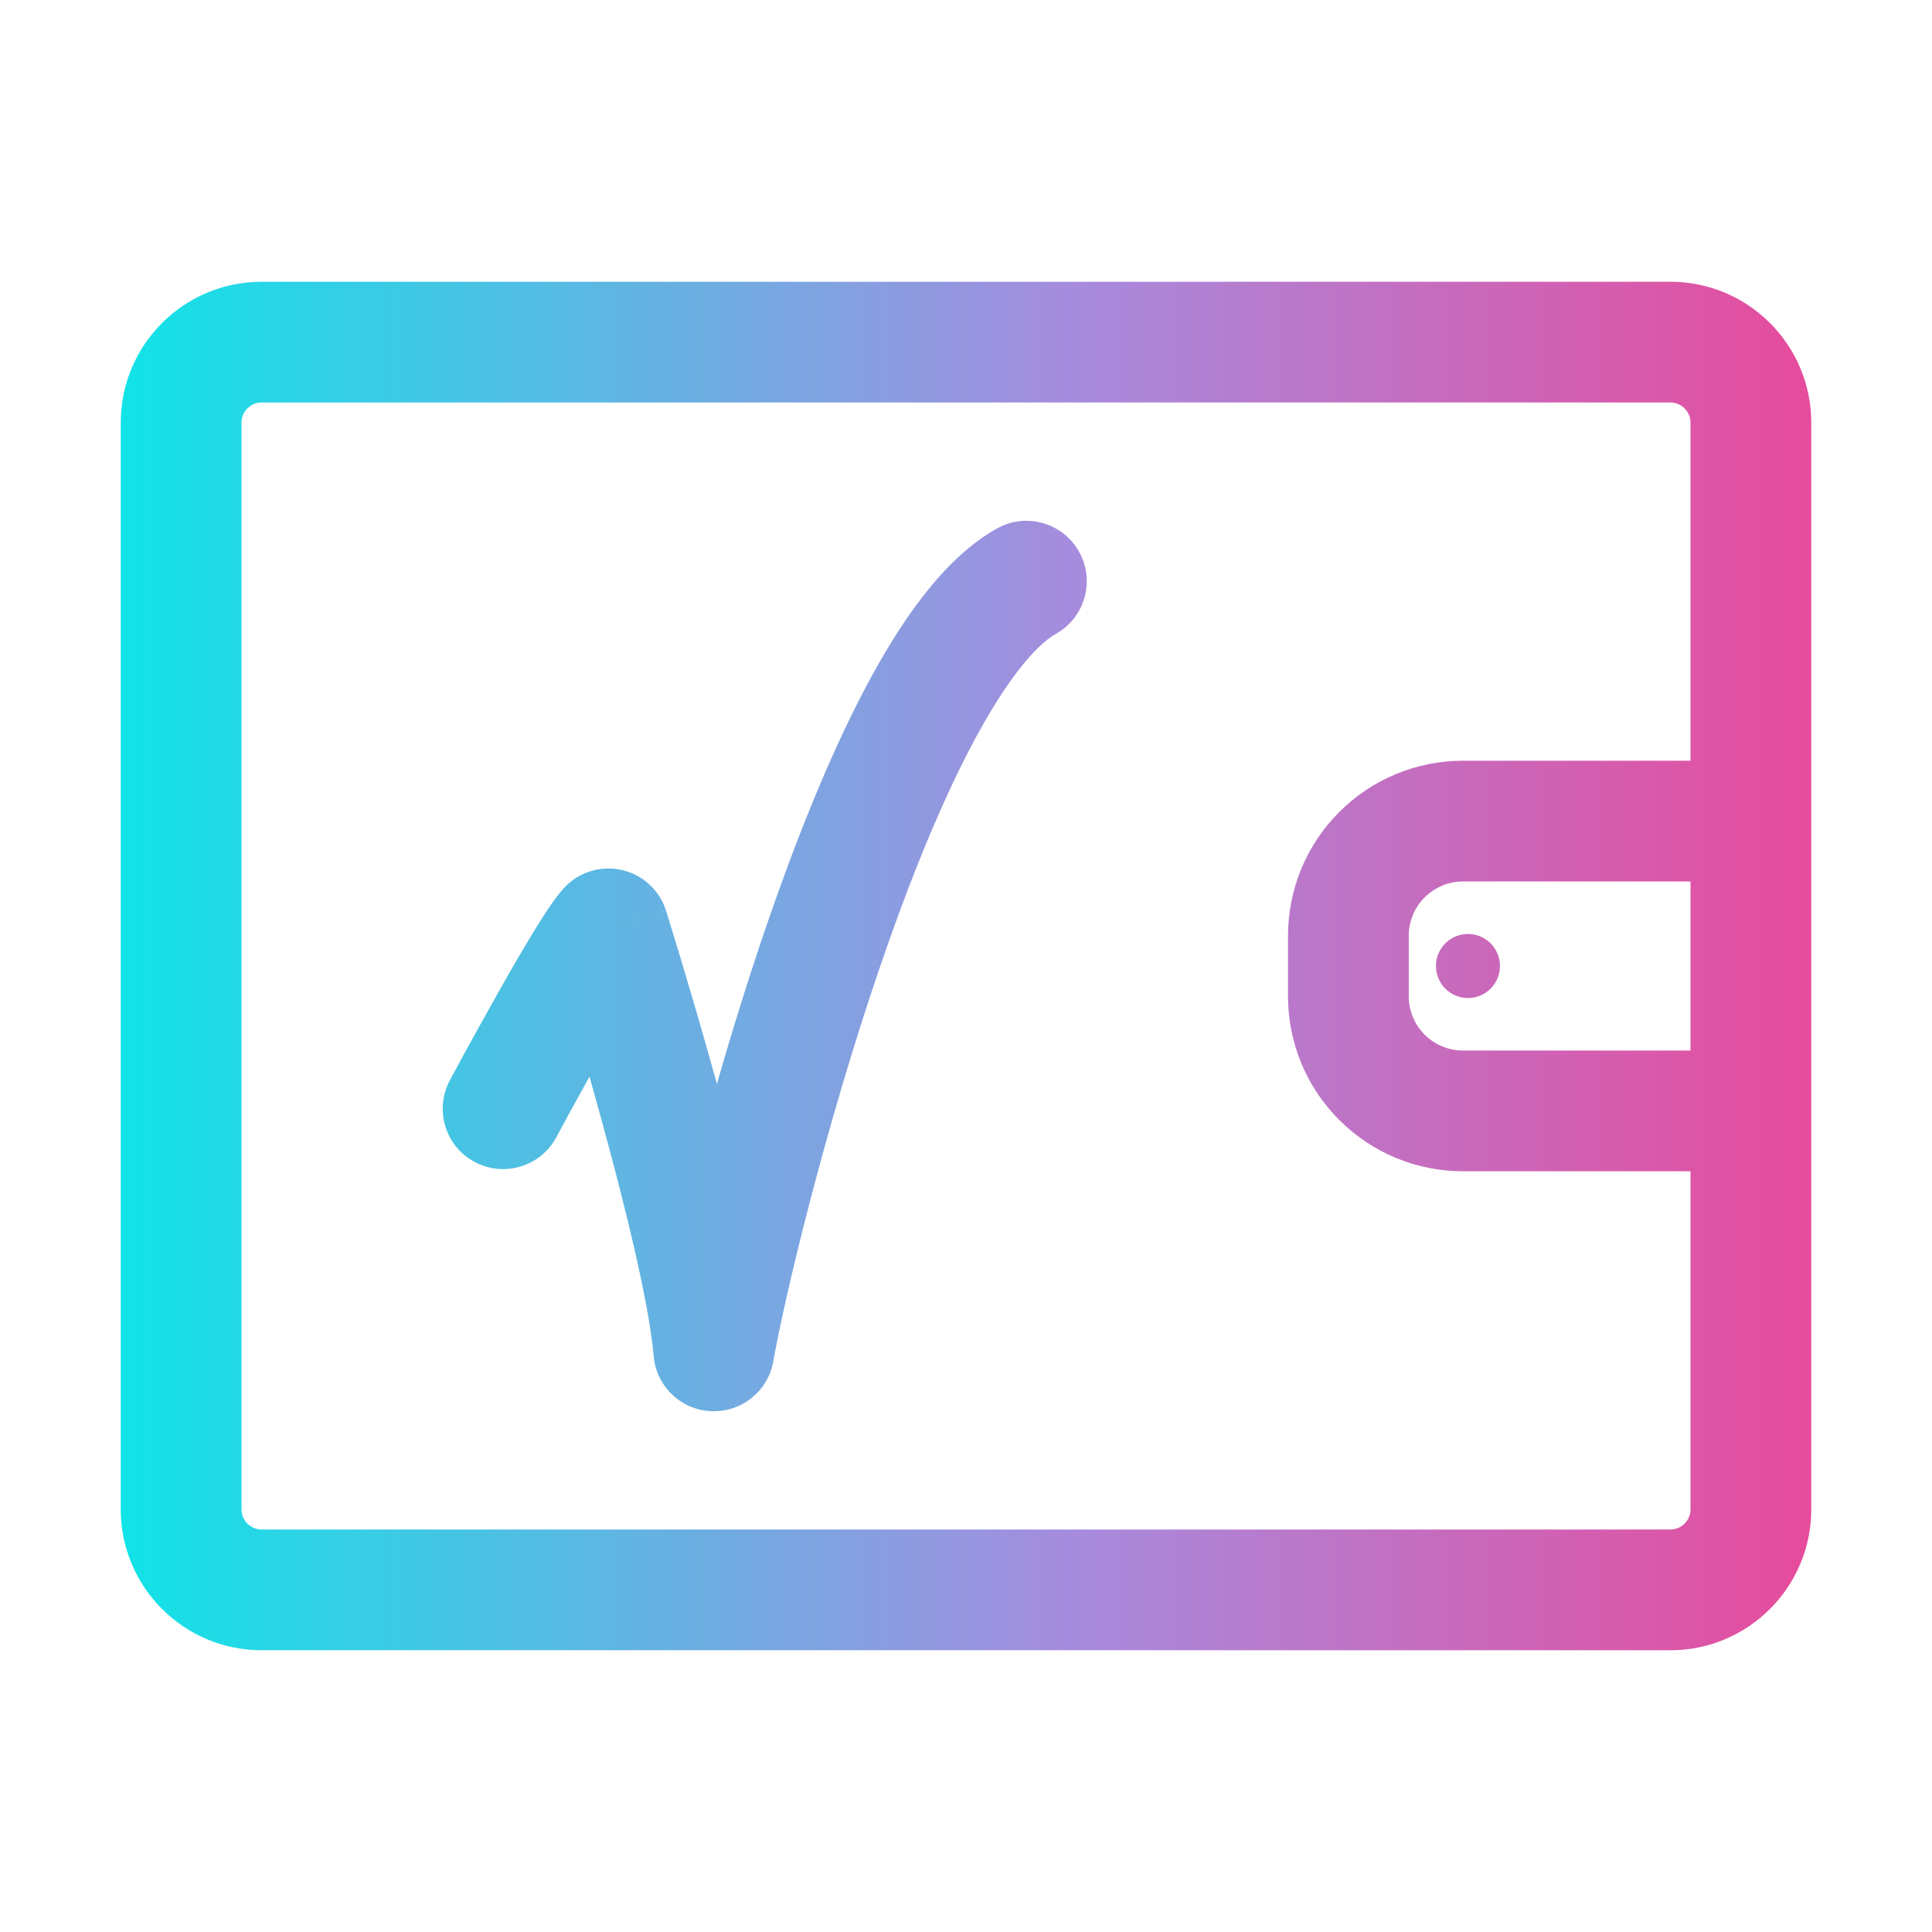 <svg viewBox="0 0 24 24" fill="none" xmlns="http://www.w3.org/2000/svg">
<path fill-rule="evenodd" clip-rule="evenodd" d="M3 5.25C3 5.112 3.112 5 3.25 5H20.75C20.888 5 21 5.112 21 5.25V9.45H18.174C17.597 9.45 17.044 9.679 16.637 10.087C16.229 10.495 16 11.048 16 11.624V12.376C16 12.953 16.229 13.506 16.637 13.913C17.044 14.321 17.597 14.55 18.174 14.55H21V18.75C21 18.888 20.888 19 20.75 19H3.25C3.112 19 3 18.888 3 18.75V5.25ZM21 13.05V10.95H18.174C17.995 10.95 17.824 11.021 17.697 11.148C17.571 11.274 17.5 11.445 17.5 11.624V12.376C17.5 12.555 17.571 12.726 17.697 12.853C17.824 12.979 17.995 13.05 18.174 13.05H21ZM22.5 13.8V18.75C22.5 19.716 21.716 20.5 20.75 20.5H3.25C2.284 20.5 1.5 19.716 1.5 18.75V5.25C1.5 4.284 2.284 3.5 3.25 3.5H20.75C21.716 3.5 22.5 4.284 22.5 5.25V10.2V13.8ZM18.235 12.398C18.455 12.398 18.633 12.22 18.633 12C18.633 11.78 18.455 11.602 18.235 11.602C18.016 11.602 17.838 11.78 17.838 12C17.838 12.22 18.016 12.398 18.235 12.398ZM13.117 7.874C13.478 7.671 13.607 7.214 13.404 6.853C13.201 6.491 12.744 6.363 12.383 6.566C11.71 6.943 11.169 7.748 10.737 8.57C10.284 9.433 9.87 10.48 9.513 11.523C9.29 12.177 9.085 12.838 8.906 13.465L8.888 13.401C8.73 12.832 8.577 12.311 8.463 11.932C8.406 11.743 8.359 11.589 8.326 11.482L8.288 11.358L8.278 11.325L8.275 11.317L8.274 11.314L8.274 11.314L8.274 11.314C8.274 11.314 8.274 11.313 7.559 11.539L8.274 11.313C8.194 11.06 7.986 10.867 7.727 10.808C7.468 10.748 7.196 10.83 7.014 11.023C6.883 11.161 6.726 11.413 6.606 11.612C6.465 11.844 6.305 12.123 6.156 12.388C6.006 12.655 5.864 12.912 5.76 13.102C5.708 13.197 5.666 13.276 5.636 13.331L5.602 13.395L5.592 13.412L5.59 13.416L5.589 13.418L5.589 13.418L5.589 13.418L6.25 13.773L5.589 13.418C5.393 13.783 5.53 14.238 5.895 14.434C6.26 14.629 6.715 14.492 6.911 14.127L6.911 14.127L6.911 14.127L6.912 14.126L6.914 14.122L6.922 14.106L6.956 14.044C6.985 13.991 7.026 13.914 7.077 13.821C7.146 13.695 7.23 13.541 7.323 13.375C7.362 13.513 7.402 13.656 7.442 13.802C7.757 14.939 8.063 16.182 8.12 16.845C8.152 17.22 8.457 17.514 8.833 17.53C9.21 17.547 9.54 17.283 9.606 16.912C9.746 16.119 10.242 14.026 10.932 12.009C11.277 11 11.663 10.034 12.065 9.268C12.49 8.46 12.861 8.018 13.117 7.874Z" fill="url(#paint0_linear_3696_18806)"/>
<defs>
<linearGradient id="paint0_linear_3696_18806" x1="25.875" y1="12" x2="0.188" y2="12" gradientUnits="userSpaceOnUse">
<stop stop-color="#FF3384"/>
<stop offset="0.491" stop-color="#A68CDE"/>
<stop offset="1" stop-color="#00EDE8"/>
</linearGradient>
</defs>
</svg>
